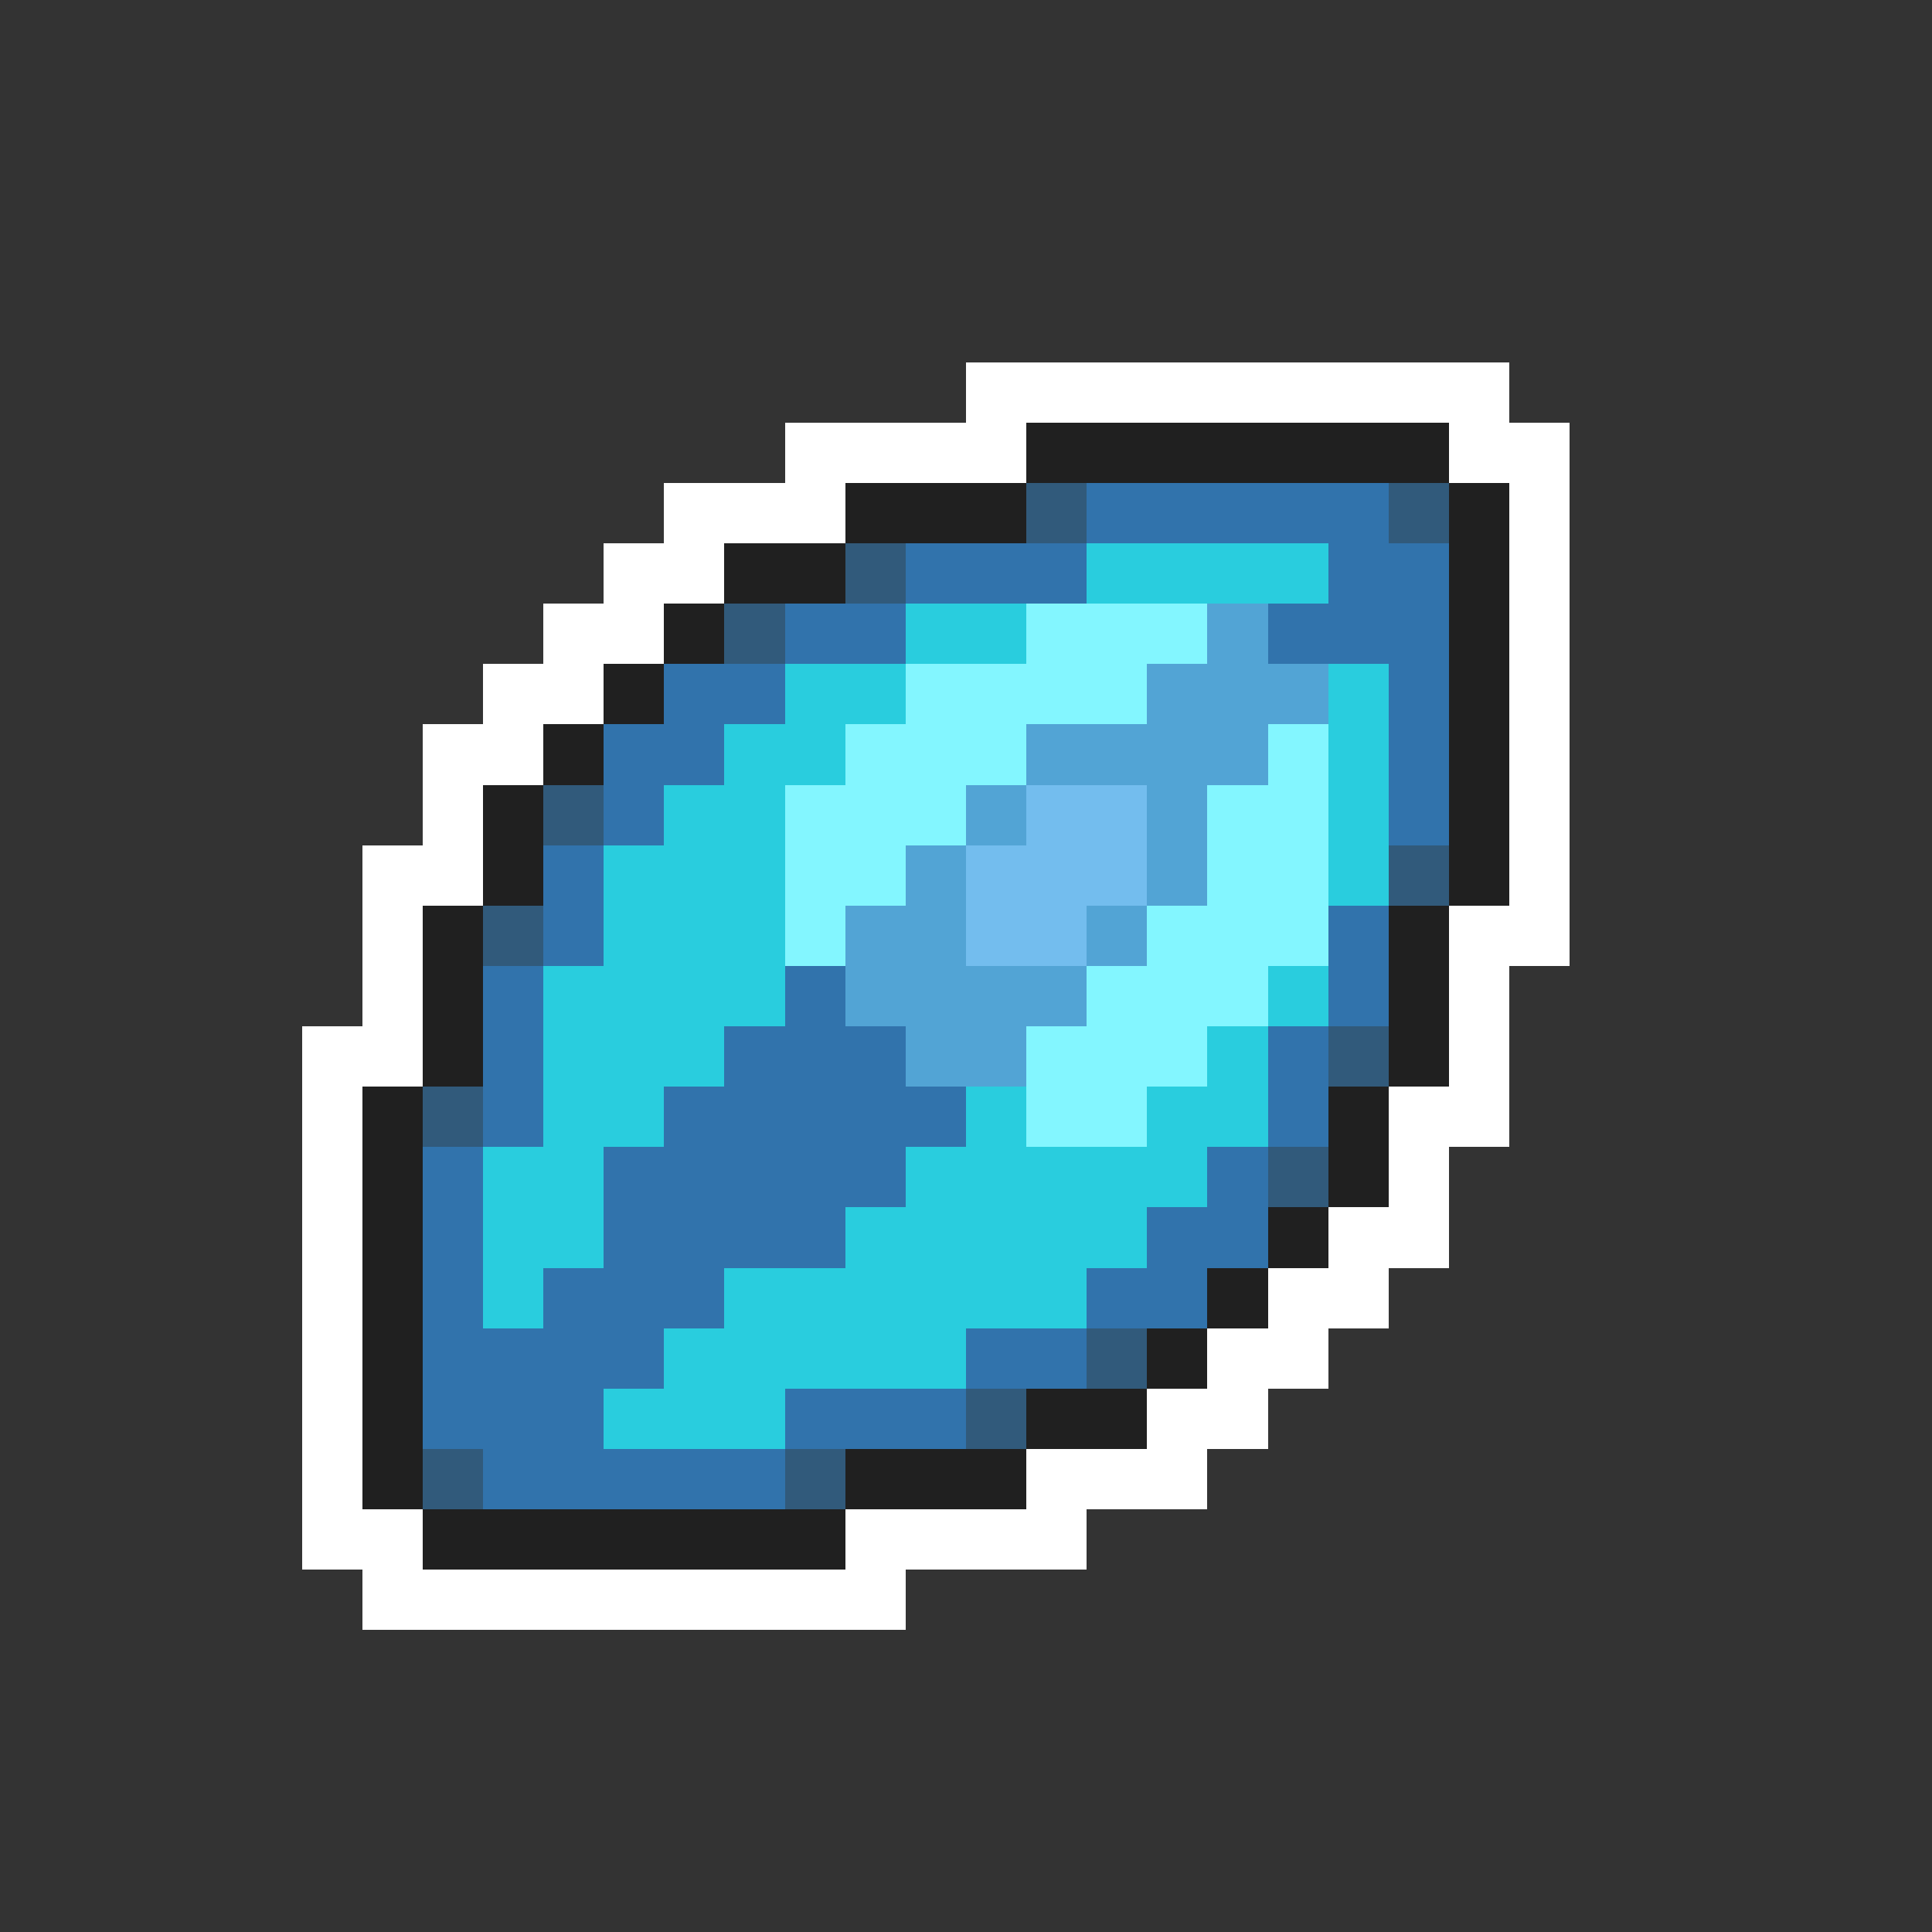 <svg xmlns="http://www.w3.org/2000/svg" viewBox="0 -0.5 32 32" shape-rendering="crispEdges">
<rect x="0" y="-0.5" width="32" height="32" fill="#333333" stroke="none"/>
<path stroke="#ffffff" d="M16 6h9M13 7h4M24 7h2M11 8h3M25 8h1M10 9h2M25 9h1M9 10h2M25 10h1M8 11h2M25 11h1M7 12h2M25 12h1M7 13h1M25 13h1M6 14h2M25 14h1M6 15h1M24 15h2M6 16h1M24 16h1M5 17h2M24 17h1M5 18h1M23 18h2M5 19h1M23 19h1M5 20h1M22 20h2M5 21h1M21 21h2M5 22h1M20 22h2M5 23h1M19 23h2M5 24h1M17 24h3M5 25h2M14 25h4M6 26h9" />
<path stroke="#202020" d="M17 7h7M14 8h3M24 8h1M12 9h2M24 9h1M11 10h1M24 10h1M10 11h1M24 11h1M9 12h1M24 12h1M8 13h1M24 13h1M8 14h1M24 14h1M7 15h1M23 15h1M7 16h1M23 16h1M7 17h1M23 17h1M6 18h1M22 18h1M6 19h1M22 19h1M6 20h1M21 20h1M6 21h1M20 21h1M6 22h1M19 22h1M6 23h1M17 23h2M6 24h1M14 24h3M7 25h7" />
<path stroke="#315a7b" d="M17 8h1M23 8h1M14 9h1M12 10h1M9 13h1M23 14h1M8 15h1M22 17h1M7 18h1M21 19h1M18 22h1M16 23h1M7 24h1M13 24h1" />
<path stroke="#3173ac" d="M18 8h5M15 9h3M22 9h2M13 10h2M21 10h3M11 11h2M23 11h1M10 12h2M23 12h1M10 13h1M23 13h1M9 14h1M9 15h1M22 15h1M8 16h1M13 16h1M22 16h1M8 17h1M12 17h3M21 17h1M8 18h1M11 18h5M21 18h1M7 19h1M10 19h5M20 19h1M7 20h1M10 20h4M19 20h2M7 21h1M9 21h3M18 21h2M7 22h4M16 22h2M7 23h3M13 23h3M8 24h5" />
<path stroke="#29cdde" d="M18 9h4M15 10h2M13 11h2M22 11h1M12 12h2M22 12h1M11 13h2M22 13h1M10 14h3M22 14h1M10 15h3M9 16h4M21 16h1M9 17h3M20 17h1M9 18h2M16 18h1M19 18h2M8 19h2M15 19h5M8 20h2M14 20h5M8 21h1M12 21h6M11 22h5M10 23h3" />
<path stroke="#83f6ff" d="M17 10h3M15 11h4M14 12h3M21 12h1M13 13h3M20 13h2M13 14h2M20 14h2M13 15h1M19 15h3M18 16h3M17 17h3M17 18h2" />
<path stroke="#52a4d5" d="M20 10h1M19 11h3M17 12h4M16 13h1M19 13h1M15 14h1M19 14h1M14 15h2M18 15h1M14 16h4M15 17h2" />
<path stroke="#73bdee" d="M17 13h2M16 14h3M16 15h2" />
</svg>